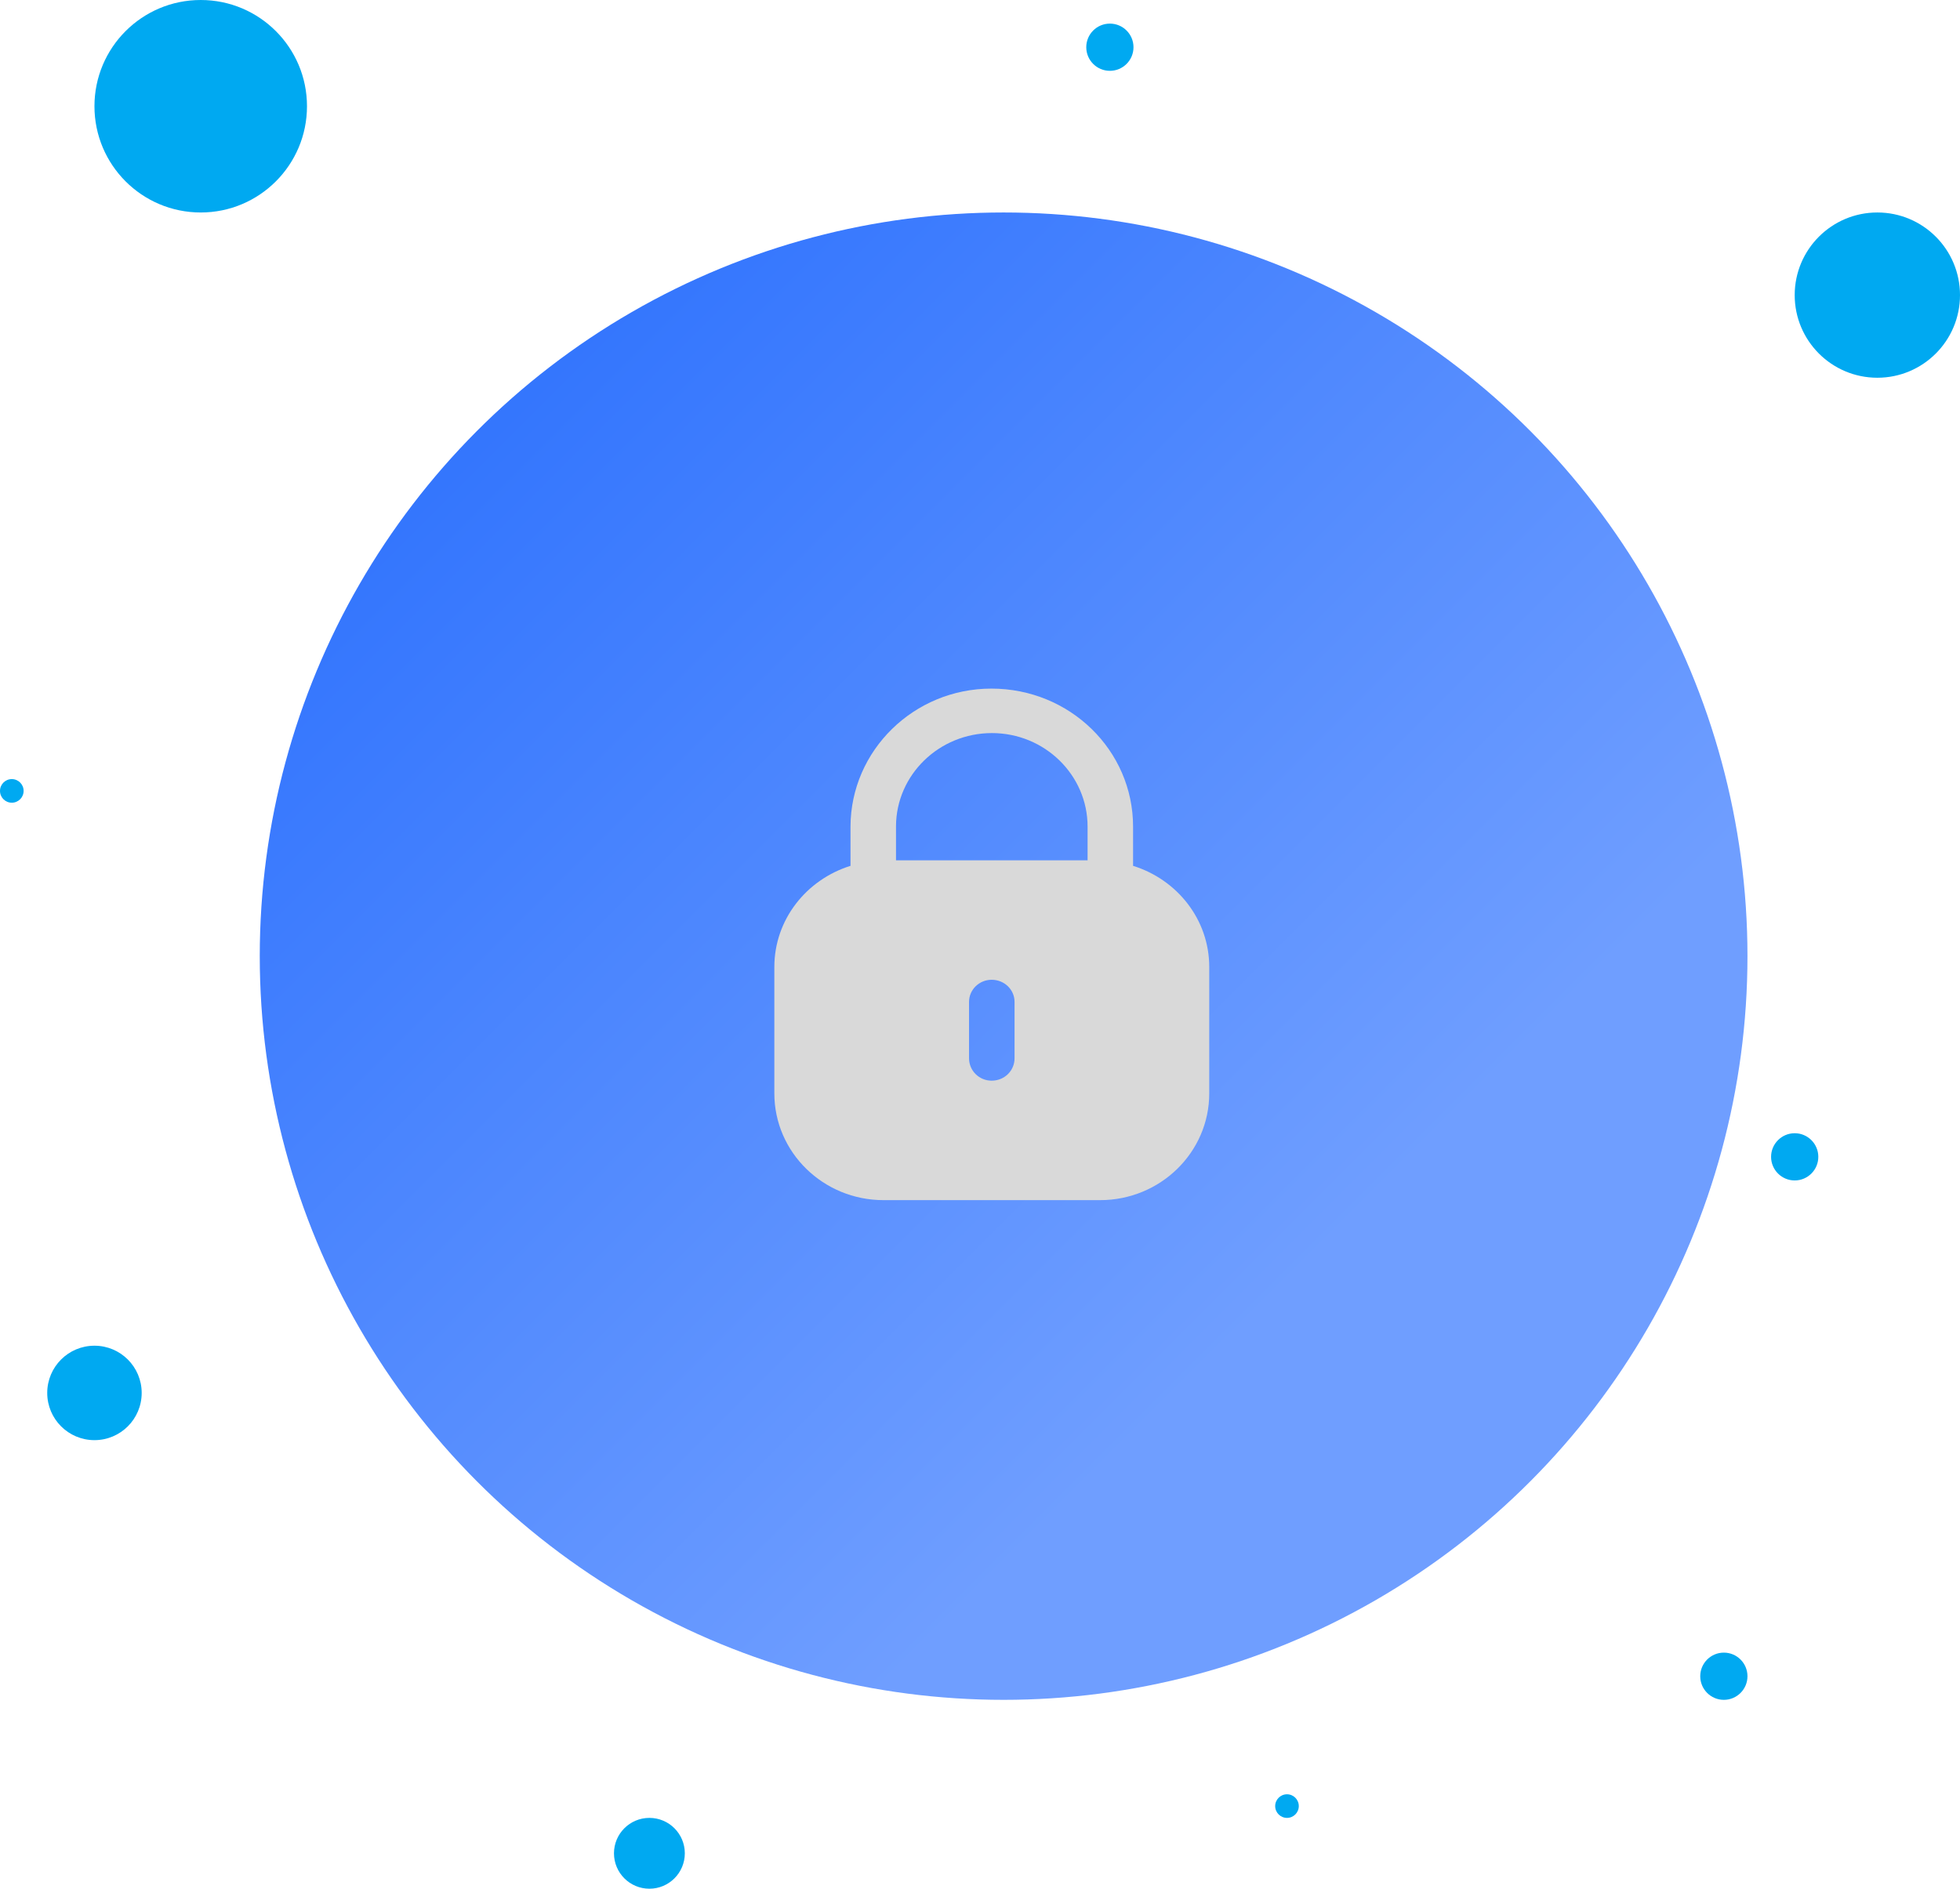 <svg width="83" height="80" viewBox="0 0 83 80" fill="none" xmlns="http://www.w3.org/2000/svg">
<circle cx="42.5" cy="40.5" r="31.5" fill="url(#paint0_linear_1_2677)"/>
<circle cx="79.5" cy="12.5" r="3.5" fill="#00A9F1"/>
<circle cx="8.5" cy="4.5" r="4.5" fill="#00A9F1"/>
<circle cx="4" cy="59" r="2" fill="#00A9F1"/>
<circle cx="73" cy="71" r="1" fill="#00A9F1"/>
<path fill-rule="evenodd" clip-rule="evenodd" d="M47.982 35.013V36.674C49.848 37.256 51.208 38.945 51.208 40.963V46.311C51.208 48.809 49.137 50.834 46.584 50.834H37.416C34.862 50.834 32.791 48.809 32.791 46.311V40.963C32.791 38.945 34.152 37.256 36.016 36.674V35.013C36.027 31.783 38.702 29.167 41.983 29.167C45.307 29.167 47.982 31.783 47.982 35.013ZM42.005 31.051C44.24 31.051 46.056 32.828 46.056 35.013V36.44H37.943V34.991C37.954 32.817 39.771 31.051 42.005 31.051ZM42.963 44.826C42.963 45.354 42.534 45.774 41.994 45.774C41.466 45.774 41.036 45.354 41.036 44.826V42.436C41.036 41.92 41.466 41.5 41.994 41.5C42.534 41.5 42.963 41.92 42.963 42.436V44.826Z" fill="#D9D9D9"/>
<circle cx="47" cy="2" r="1" fill="#00A9F1"/>
<circle cx="27.5" cy="78.5" r="1.5" fill="#00A9F1"/>
<circle cx="54.5" cy="76.5" r="0.5" fill="#00A9F1"/>
<circle cx="76" cy="49" r="1" fill="#00A9F1"/>
<circle cx="0.5" cy="33.5" r="0.5" fill="#00A9F1"/>
<defs>
<linearGradient id="paint0_linear_1_2677" x1="-11.274" y1="31.274" x2="33.274" y2="75.822" gradientUnits="userSpaceOnUse">
<stop stop-color="#246BFD"/>
<stop offset="1" stop-color="#6F9EFF"/>
</linearGradient>
</defs>
</svg>
